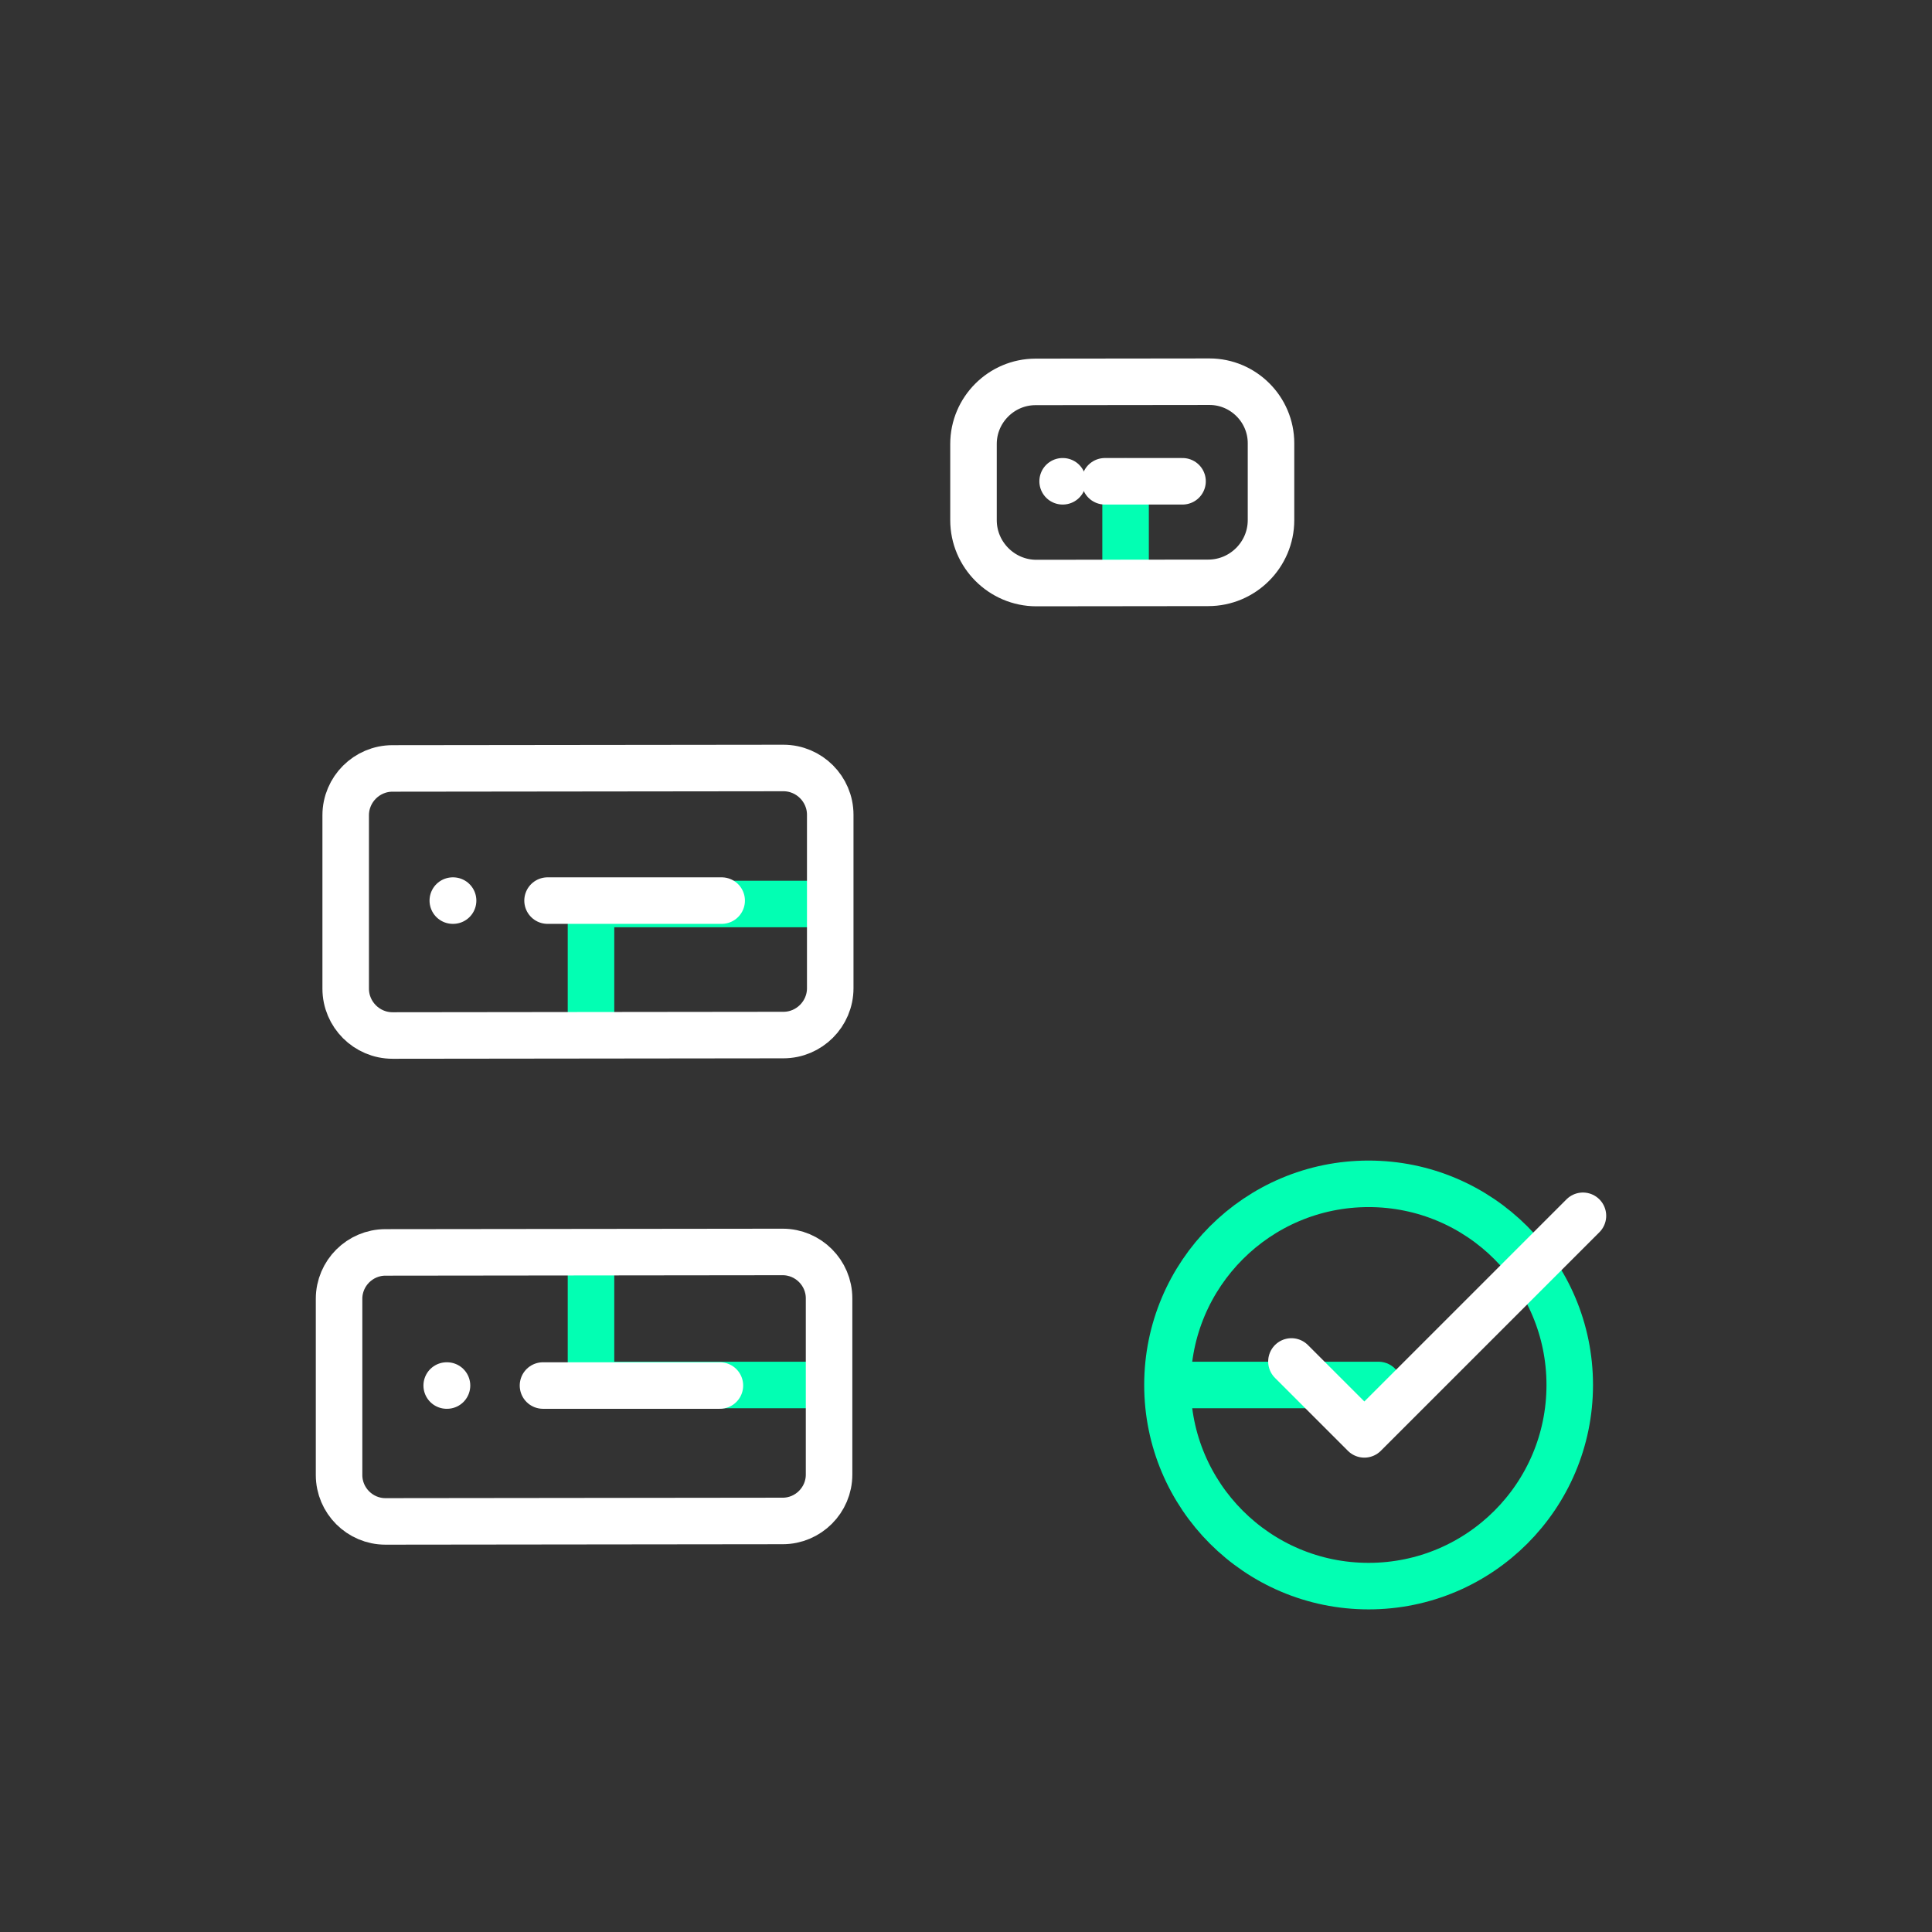 <svg xmlns="http://www.w3.org/2000/svg" viewBox="0 0 500 500" width="500" height="500" preserveAspectRatio="xMidYMid meet" style="width: 100%; height: 100%; transform: translate3d(0px, 0px, 0px);"><rect x="0" y="0" width="500" height="500" fill="#333333" stroke="none"/><defs><clipPath id="__lottie_element_7"><rect width="500" height="500" x="0" y="0"></rect></clipPath><filter id="__lottie_element_27" filterUnits="objectBoundingBox" x="0%" y="0%" width="100%" height="100%"><feComponentTransfer in="SourceGraphic"><feFuncA type="table" tableValues="1.0 0.0"></feFuncA></feComponentTransfer></filter><mask id="__lottie_element_26" mask-type="alpha"><g filter="url(#__lottie_element_27)"><rect width="500" height="500" x="0" y="0" fill="#ffffff" opacity="0"></rect><g clip-path="url(#__lottie_element_28)" transform="matrix(1,0,0,1,0,0)" opacity="1" style="display: block;"><g transform="matrix(1,0,0,1,290.656,124.811)" opacity="1" style="display: block;"><g opacity="1" transform="matrix(1,0,0,1,0,0)"><g opacity="1" transform="matrix(1,0,0,1,302.464,124.608)"><path stroke-linecap="round" stroke-linejoin="round" fill-opacity="0" stroke="rgb(255,255,255)" stroke-opacity="1" stroke-width="0" d=" M-287.08,-124.863 C-287.08,-124.863 -307.176,-124.863 -307.176,-124.863"></path><path fill="rgb(255,0,0)" fill-opacity="1" d=" M-287.08,-124.863 C-287.08,-124.863 -307.176,-124.863 -307.176,-124.863"></path></g><g opacity="1" transform="matrix(1,0,0,1,0,0)"><g opacity="1" transform="matrix(1,0,0,1,254.69,124.608)"><path stroke-linecap="round" stroke-linejoin="round" fill-opacity="0" stroke="rgb(255,255,255)" stroke-opacity="1" stroke-width="0" d=" M-270.338,-124.863 C-270.338,-124.863 -270.304,-124.863 -270.304,-124.863"></path><path fill="rgb(255,0,0)" fill-opacity="1" d=" M-270.338,-124.863 C-270.338,-124.863 -270.304,-124.863 -270.304,-124.863"></path></g></g></g><g opacity="1" transform="matrix(1,0,0,1,0,0)"><path stroke-linecap="round" stroke-linejoin="round" fill-opacity="0" stroke="rgb(255,255,255)" stroke-opacity="1" stroke-width="0" d=" M22.047,26.03 C22.047,26.03 -22.445,26.081 -22.445,26.081 C-31.393,26.081 -38.715,18.76 -38.715,9.811 C-38.715,9.811 -38.715,-9.917 -38.715,-9.917 C-38.715,-18.75 -31.488,-25.977 -22.654,-25.977 C-22.654,-25.977 22.36,-26.028 22.36,-26.028 C31.116,-26.028 38.28,-18.865 38.28,-10.109 C38.28,-10.109 38.28,9.797 38.28,9.797 C38.28,18.725 30.975,26.03 22.047,26.03z"></path><path fill="rgb(255,0,0)" fill-opacity="1" d=" M22.047,26.03 C22.047,26.03 -22.445,26.081 -22.445,26.081 C-31.393,26.081 -38.715,18.76 -38.715,9.811 C-38.715,9.811 -38.715,-9.917 -38.715,-9.917 C-38.715,-18.75 -31.488,-25.977 -22.654,-25.977 C-22.654,-25.977 22.36,-26.028 22.36,-26.028 C31.116,-26.028 38.28,-18.865 38.28,-10.109 C38.28,-10.109 38.28,9.797 38.28,9.797 C38.28,18.725 30.975,26.03 22.047,26.03z"></path></g></g><g transform="matrix(1,0,0,1,152.656,233.311)" opacity="1" style="display: block;"><g opacity="1" transform="matrix(1,0,0,1,0,0)"><g opacity="1" transform="matrix(1,0,0,1,302.464,124.608)"><path stroke-linecap="round" stroke-linejoin="round" fill-opacity="0" stroke="rgb(255,255,255)" stroke-opacity="1" stroke-width="0" d=" M-268.354,-124.845 C-268.354,-124.845 -313.412,-124.845 -313.412,-124.845"></path><path fill="rgb(255,0,0)" fill-opacity="1" d=" M-268.354,-124.845 C-268.354,-124.845 -313.412,-124.845 -313.412,-124.845"></path></g><g opacity="1" transform="matrix(1,0,0,1,0,0)"><g opacity="1" transform="matrix(1,0,0,1,254.69,124.608)"><path stroke-linecap="round" stroke-linejoin="round" fill-opacity="0" stroke="rgb(255,255,255)" stroke-opacity="1" stroke-width="0" d=" M-290.162,-124.845 C-290.162,-124.845 -290.085,-124.845 -290.085,-124.845"></path><path fill="rgb(255,0,0)" fill-opacity="1" d=" M-290.162,-124.845 C-290.162,-124.845 -290.085,-124.845 -290.085,-124.845"></path></g></g></g><g opacity="1" transform="matrix(1,0,0,1,0,0)"><path stroke-linecap="round" stroke-linejoin="round" fill-opacity="0" stroke="rgb(255,255,255)" stroke-opacity="1" stroke-width="0" d=" M50.088,34.562 C50.088,34.562 -51.071,34.677 -51.071,34.677 C-57.737,34.677 -63.192,29.223 -63.192,22.556 C-63.192,22.556 -63.192,-22.327 -63.192,-22.327 C-63.192,-28.99 -57.74,-34.442 -51.077,-34.442 C-51.077,-34.442 50.097,-34.557 50.097,-34.557 C56.758,-34.557 62.208,-29.107 62.208,-22.446 C62.208,-22.446 62.208,22.442 62.208,22.442 C62.208,29.108 56.754,34.562 50.088,34.562z"></path><path fill="rgb(255,0,0)" fill-opacity="1" d=" M50.088,34.562 C50.088,34.562 -51.071,34.677 -51.071,34.677 C-57.737,34.677 -63.192,29.223 -63.192,22.556 C-63.192,22.556 -63.192,-22.327 -63.192,-22.327 C-63.192,-28.99 -57.74,-34.442 -51.077,-34.442 C-51.077,-34.442 50.097,-34.557 50.097,-34.557 C56.758,-34.557 62.208,-29.107 62.208,-22.446 C62.208,-22.446 62.208,22.442 62.208,22.442 C62.208,29.108 56.754,34.562 50.088,34.562z"></path></g></g><g transform="matrix(1,0,0,1,151.656,358.811)" opacity="1" style="display: block;"><g opacity="1" transform="matrix(1,0,0,1,0,0)"><g opacity="1" transform="matrix(1,0,0,1,302.464,124.608)"><path stroke-linecap="round" stroke-linejoin="round" fill-opacity="0" stroke="rgb(255,255,255)" stroke-opacity="1" stroke-width="0" d=" M-267.808,-124.844 C-267.808,-124.844 -313.594,-124.844 -313.594,-124.844"></path><path fill="rgb(255,0,0)" fill-opacity="1" d=" M-267.808,-124.844 C-267.808,-124.844 -313.594,-124.844 -313.594,-124.844"></path></g><g opacity="1" transform="matrix(1,0,0,1,0,0)"><g opacity="1" transform="matrix(1,0,0,1,254.69,124.608)"><path stroke-linecap="round" stroke-linejoin="round" fill-opacity="0" stroke="rgb(255,255,255)" stroke-opacity="1" stroke-width="0" d=" M-290.74,-124.844 C-290.74,-124.844 -290.662,-124.844 -290.662,-124.844"></path><path fill="rgb(255,0,0)" fill-opacity="1" d=" M-290.74,-124.844 C-290.74,-124.844 -290.662,-124.844 -290.662,-124.844"></path></g></g></g><g opacity="1" transform="matrix(1,0,0,1,0,0)"><path stroke-linecap="round" stroke-linejoin="round" fill-opacity="0" stroke="rgb(255,255,255)" stroke-opacity="1" stroke-width="0" d=" M50.906,34.811 C50.906,34.811 -51.906,34.928 -51.906,34.928 C-58.506,34.928 -63.906,29.528 -63.906,22.928 C-63.906,22.928 -63.906,-22.689 -63.906,-22.689 C-63.906,-29.289 -58.506,-34.689 -51.906,-34.689 C-51.906,-34.689 50.906,-34.806 50.906,-34.806 C57.506,-34.806 62.906,-29.406 62.906,-22.806 C62.906,-22.806 62.906,22.811 62.906,22.811 C62.906,29.411 57.506,34.811 50.906,34.811z"></path><path fill="rgb(255,0,0)" fill-opacity="1" d=" M50.906,34.811 C50.906,34.811 -51.906,34.928 -51.906,34.928 C-58.506,34.928 -63.906,29.528 -63.906,22.928 C-63.906,22.928 -63.906,-22.689 -63.906,-22.689 C-63.906,-29.289 -58.506,-34.689 -51.906,-34.689 C-51.906,-34.689 50.906,-34.806 50.906,-34.806 C57.506,-34.806 62.906,-29.406 62.906,-22.806 C62.906,-22.806 62.906,22.811 62.906,22.811 C62.906,29.411 57.506,34.811 50.906,34.811z"></path></g></g><g transform="matrix(1,0,0,1,354.193,358.43)" opacity="1" style="display: block;"><g opacity="1" transform="matrix(1,0,0,1,0,0)"><path stroke-linecap="round" stroke-linejoin="round" fill-opacity="0" stroke="rgb(2,255,179)" stroke-opacity="1" stroke-width="0" d=" M-52.056,0 C-52.056,-28.75 -28.75,-52.056 0,-52.056 C28.75,-52.056 52.056,-28.75 52.056,0 C52.056,28.75 28.75,52.056 0,52.056 C-28.75,52.056 -52.056,28.75 -52.056,0z"></path><path fill="rgb(255,0,0)" fill-opacity="1" d=" M-52.056,0 C-52.056,-28.75 -28.75,-52.056 0,-52.056 C28.75,-52.056 52.056,-28.75 52.056,0 C52.056,28.75 28.75,52.056 0,52.056 C-28.75,52.056 -52.056,28.75 -52.056,0z"></path></g></g></g></g></mask><clipPath id="__lottie_element_28"><path d="M0,0 L500,0 L500,500 L0,500z"></path></clipPath></defs><g clip-path="url(#__lottie_element_7)"><g mask="url(#__lottie_element_26)" style="display: block;"><g transform="matrix(1,0,0,1,254.85,241.518)" opacity="1"><g opacity="1" transform="matrix(1,0,0,1,0,0)"><path stroke-linecap="round" stroke-linejoin="round" fill-opacity="0" stroke="rgb(2,255,179)" stroke-opacity="1" stroke-width="12.04" d=" M101.9,116.915 C101.9,116.915 -101.9,116.915 -101.9,116.915 C-101.9,116.915 -101.9,-7.565 -101.9,-7.565 C-101.9,-7.565 4.94,-7.565 4.94,-7.565 C22.34,-7.565 36.45,-21.675 36.45,-39.065 C36.45,-39.065 36.45,-116.915 36.45,-116.915"></path></g></g></g><g transform="matrix(1,0,0,1,290.656,124.811)" opacity="1" style="display: block;"><g opacity="1" transform="matrix(1,0,0,1,0,0)"><g opacity="1" transform="matrix(1,0,0,1,302.464,124.608)"><path stroke-linecap="round" stroke-linejoin="round" fill-opacity="0" stroke="rgb(255,255,255)" stroke-opacity="1" stroke-width="12.04" d=" M-287.08,-124.863 C-287.08,-124.863 -307.176,-124.863 -307.176,-124.863"></path></g><g opacity="1" transform="matrix(1,0,0,1,0,0)"><g opacity="1" transform="matrix(1,0,0,1,254.69,124.608)"><path stroke-linecap="round" stroke-linejoin="round" fill-opacity="0" stroke="rgb(255,255,255)" stroke-opacity="1" stroke-width="12.04" d=" M-270.338,-124.863 C-270.338,-124.863 -270.304,-124.863 -270.304,-124.863"></path></g></g></g><g opacity="1" transform="matrix(1,0,0,1,0,0)"><path stroke-linecap="round" stroke-linejoin="round" fill-opacity="0" stroke="rgb(255,255,255)" stroke-opacity="1" stroke-width="12.04" d=" M22.047,26.03 C22.047,26.03 -22.445,26.081 -22.445,26.081 C-31.393,26.081 -38.715,18.76 -38.715,9.811 C-38.715,9.811 -38.715,-9.917 -38.715,-9.917 C-38.715,-18.75 -31.488,-25.977 -22.654,-25.977 C-22.654,-25.977 22.36,-26.028 22.36,-26.028 C31.116,-26.028 38.28,-18.865 38.28,-10.109 C38.28,-10.109 38.28,9.797 38.28,9.797 C38.28,18.725 30.975,26.03 22.047,26.03z"></path></g></g><g transform="matrix(1,0,0,1,152.656,233.311)" opacity="1" style="display: block;"><g opacity="1" transform="matrix(1,0,0,1,0,0)"><g opacity="1" transform="matrix(1,0,0,1,302.464,124.608)"><path stroke-linecap="round" stroke-linejoin="round" fill-opacity="0" stroke="rgb(255,255,255)" stroke-opacity="1" stroke-width="12.04" d=" M-268.354,-124.845 C-268.354,-124.845 -313.412,-124.845 -313.412,-124.845"></path></g><g opacity="1" transform="matrix(1,0,0,1,0,0)"><g opacity="1" transform="matrix(1,0,0,1,254.69,124.608)"><path stroke-linecap="round" stroke-linejoin="round" fill-opacity="0" stroke="rgb(255,255,255)" stroke-opacity="1" stroke-width="12.04" d=" M-290.162,-124.845 C-290.162,-124.845 -290.085,-124.845 -290.085,-124.845"></path></g></g></g><g opacity="1" transform="matrix(1,0,0,1,0,0)"><path stroke-linecap="round" stroke-linejoin="round" fill-opacity="0" stroke="rgb(255,255,255)" stroke-opacity="1" stroke-width="12.04" d=" M50.088,34.562 C50.088,34.562 -51.071,34.677 -51.071,34.677 C-57.737,34.677 -63.192,29.223 -63.192,22.556 C-63.192,22.556 -63.192,-22.327 -63.192,-22.327 C-63.192,-28.99 -57.74,-34.442 -51.077,-34.442 C-51.077,-34.442 50.097,-34.557 50.097,-34.557 C56.758,-34.557 62.208,-29.107 62.208,-22.446 C62.208,-22.446 62.208,22.442 62.208,22.442 C62.208,29.108 56.754,34.562 50.088,34.562z"></path></g></g><g transform="matrix(1,0,0,1,151.656,358.811)" opacity="1" style="display: block;"><g opacity="1" transform="matrix(1,0,0,1,0,0)"><g opacity="1" transform="matrix(1,0,0,1,302.464,124.608)"><path stroke-linecap="round" stroke-linejoin="round" fill-opacity="0" stroke="rgb(255,255,255)" stroke-opacity="1" stroke-width="12.04" d=" M-267.808,-124.844 C-267.808,-124.844 -313.594,-124.844 -313.594,-124.844"></path></g><g opacity="1" transform="matrix(1,0,0,1,0,0)"><g opacity="1" transform="matrix(1,0,0,1,254.69,124.608)"><path stroke-linecap="round" stroke-linejoin="round" fill-opacity="0" stroke="rgb(255,255,255)" stroke-opacity="1" stroke-width="12.04" d=" M-290.74,-124.844 C-290.74,-124.844 -290.662,-124.844 -290.662,-124.844"></path></g></g></g><g opacity="1" transform="matrix(1,0,0,1,0,0)"><path stroke-linecap="round" stroke-linejoin="round" fill-opacity="0" stroke="rgb(255,255,255)" stroke-opacity="1" stroke-width="12.04" d=" M50.906,34.811 C50.906,34.811 -51.906,34.928 -51.906,34.928 C-58.506,34.928 -63.906,29.528 -63.906,22.928 C-63.906,22.928 -63.906,-22.689 -63.906,-22.689 C-63.906,-29.289 -58.506,-34.689 -51.906,-34.689 C-51.906,-34.689 50.906,-34.806 50.906,-34.806 C57.506,-34.806 62.906,-29.406 62.906,-22.806 C62.906,-22.806 62.906,22.811 62.906,22.811 C62.906,29.411 57.506,34.811 50.906,34.811z"></path></g></g><g transform="matrix(1,0,0,1,354.193,358.43)" opacity="1" style="display: block;"><g opacity="1" transform="matrix(1,0,0,1,0,0)"><path stroke-linecap="round" stroke-linejoin="round" fill-opacity="0" stroke="rgb(2,255,179)" stroke-opacity="1" stroke-width="12.04" d=" M-52.056,0 C-52.056,-28.75 -28.75,-52.056 0,-52.056 C28.75,-52.056 52.056,-28.75 52.056,0 C52.056,28.75 28.75,52.056 0,52.056 C-28.75,52.056 -52.056,28.75 -52.056,0z"></path></g><g opacity="1" transform="matrix(1,0,0,1,0,0)"><path stroke-linecap="round" stroke-linejoin="round" fill-opacity="0" stroke="rgb(255,255,255)" stroke-opacity="1" stroke-width="12.04" d=" M-19.97,-6.085 C-19.97,-6.085 -1.1,12.785 -1.1,12.785 C-1.1,12.785 55.47,-43.785 55.47,-43.785"></path></g></g><g class="com" style="display: none;"><g><path></path></g><g><path></path></g><g><path></path></g><g><path></path></g><g><path></path></g><g><path></path></g><g><path></path></g><g><path></path></g><g><path></path></g><g><path></path></g><g><path></path></g><g><path></path></g></g></g></svg>